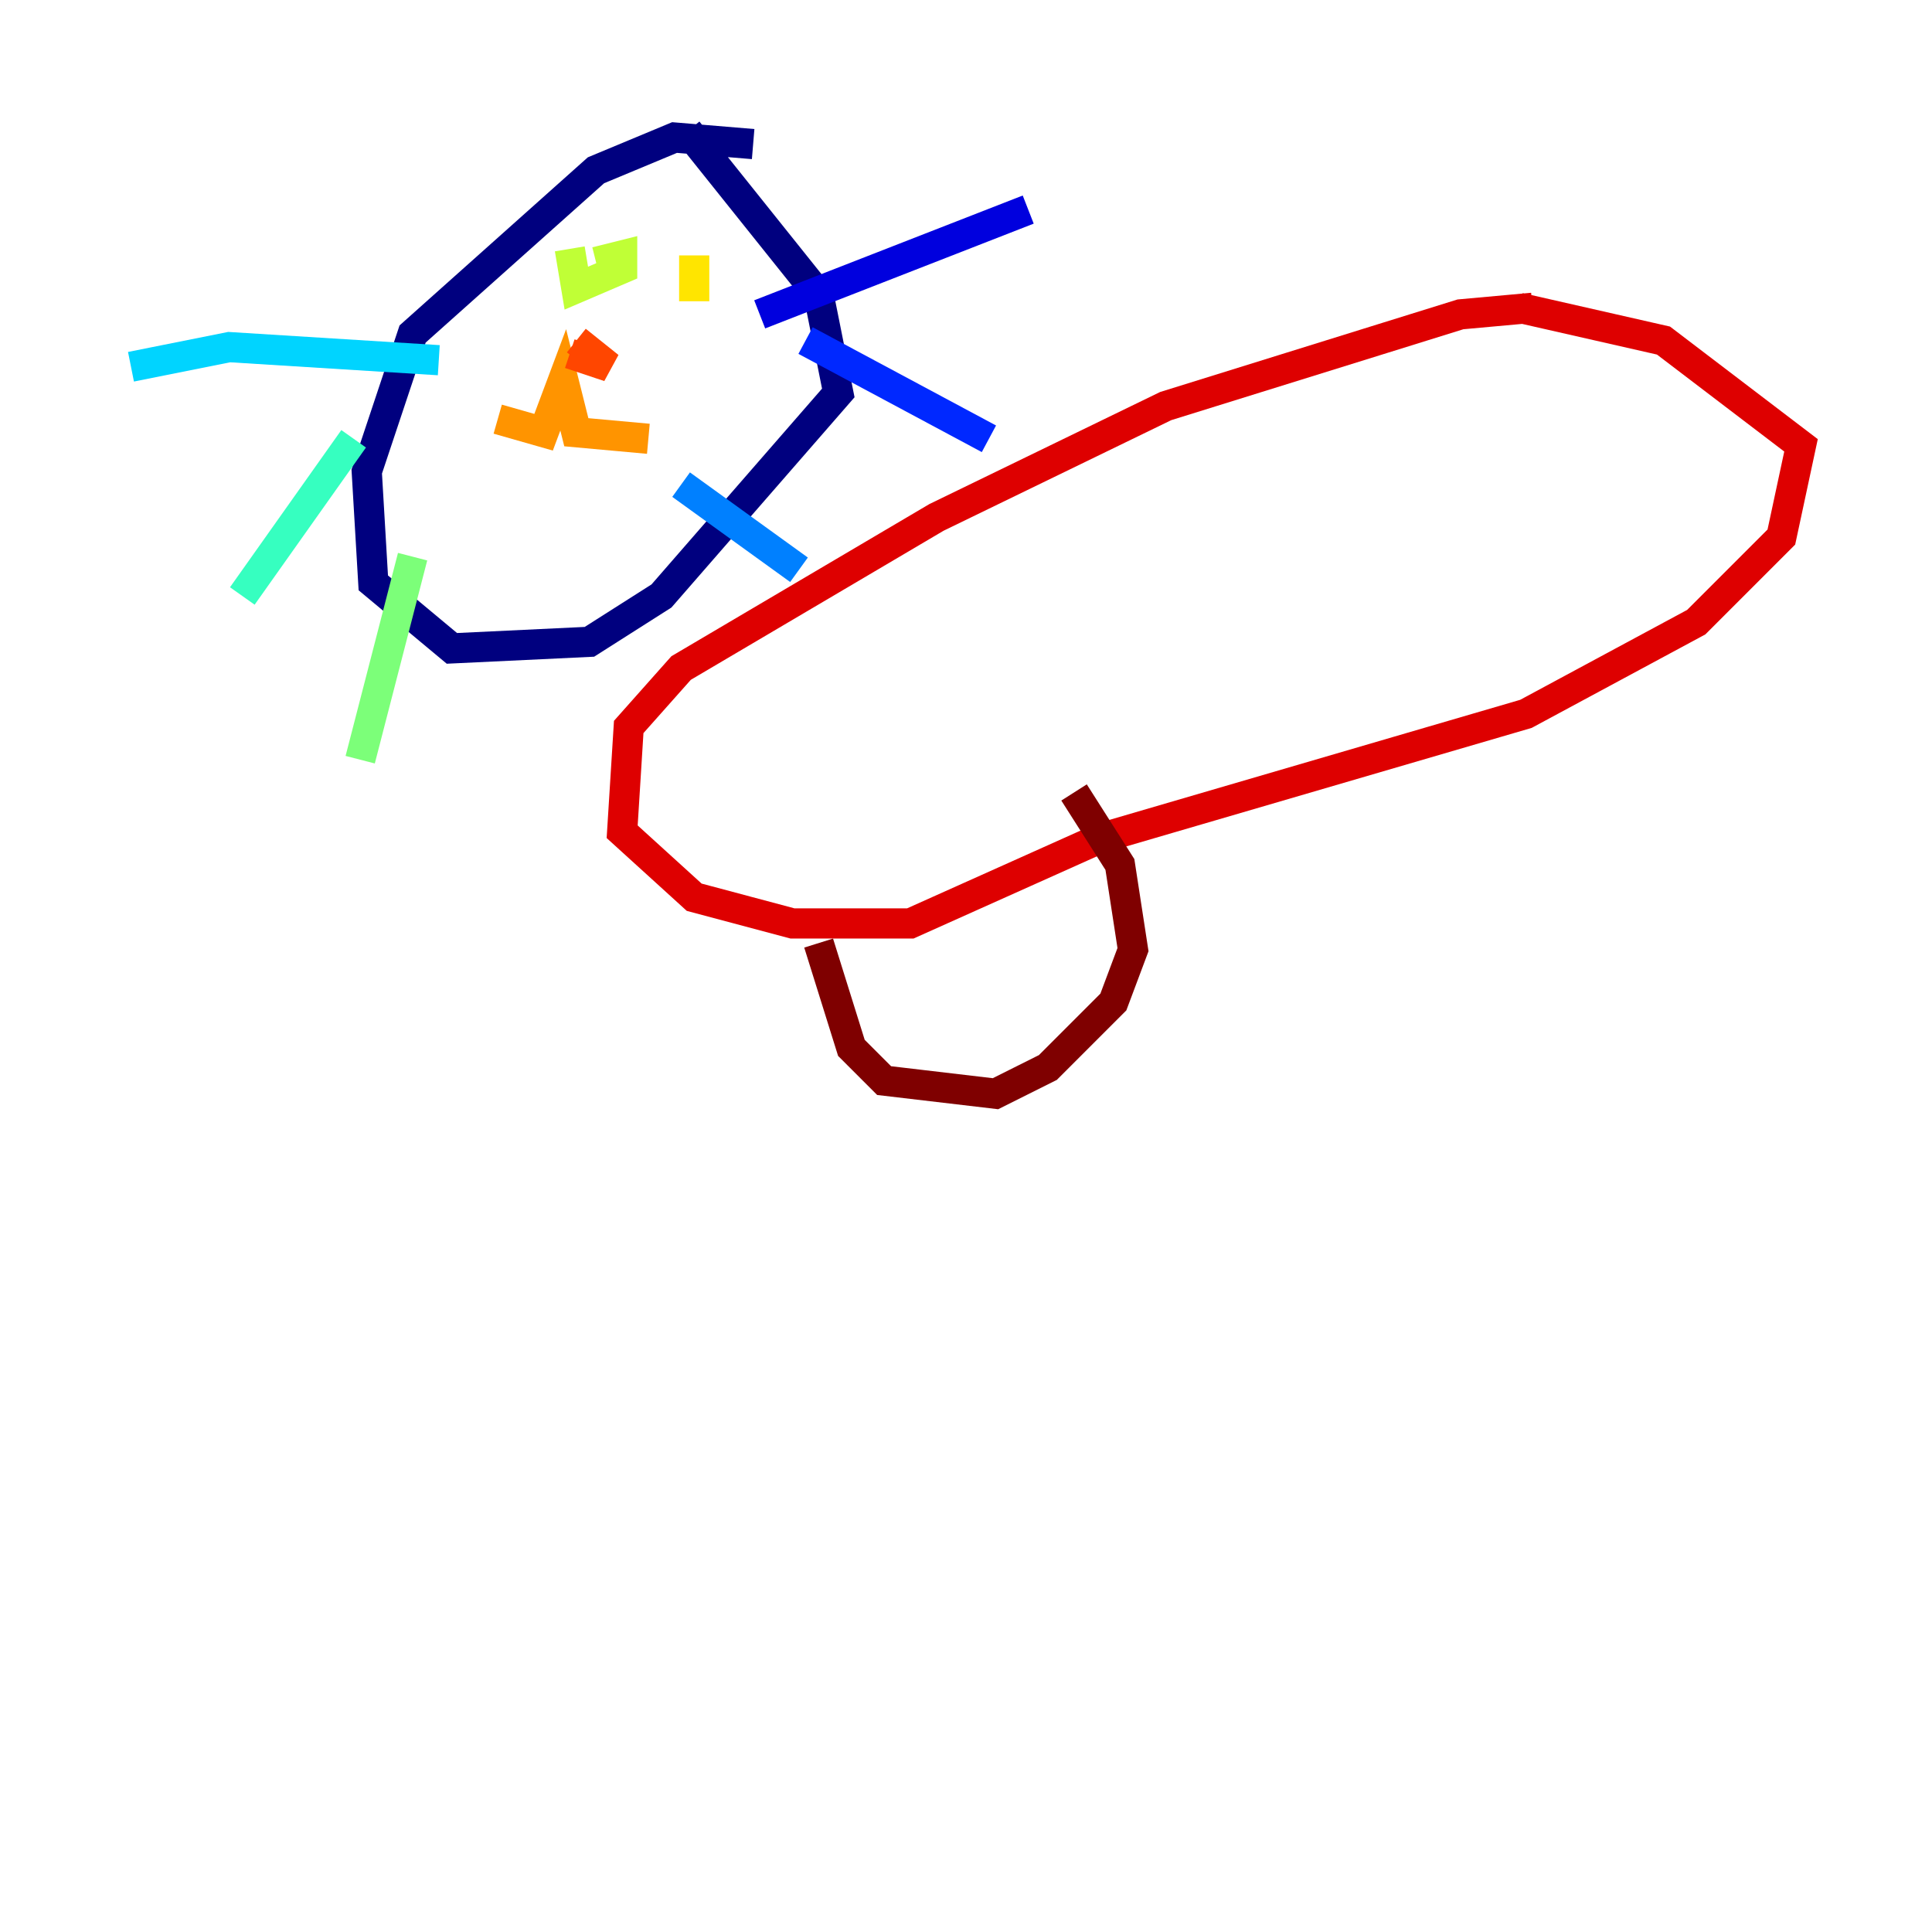 <?xml version="1.0" encoding="utf-8" ?>
<svg baseProfile="tiny" height="128" version="1.2" viewBox="0,0,128,128" width="128" xmlns="http://www.w3.org/2000/svg" xmlns:ev="http://www.w3.org/2001/xml-events" xmlns:xlink="http://www.w3.org/1999/xlink"><defs /><polyline fill="none" points="49.898,9.546 44.691,9.112 39.485,11.281 27.336,22.129 24.298,31.241 24.732,38.617 29.939,42.956 39.051,42.522 43.824,39.485 55.539,26.034 54.237,19.525 45.559,8.678" stroke="#00007f" stroke-width="2" /><polyline fill="none" points="50.332,20.827 68.122,13.885" stroke="#0000de" stroke-width="2" /><polyline fill="none" points="53.37,22.563 65.519,29.071" stroke="#0028ff" stroke-width="2" /><polyline fill="none" points="45.125,32.108 52.936,37.749" stroke="#0080ff" stroke-width="2" /><polyline fill="none" points="29.071,23.864 15.186,22.997 8.678,24.298" stroke="#00d4ff" stroke-width="2" /><polyline fill="none" points="23.43,29.071 16.054,39.485" stroke="#36ffc0" stroke-width="2" /><polyline fill="none" points="27.336,36.881 23.864,50.332" stroke="#7cff79" stroke-width="2" /><polyline fill="none" points="37.749,16.488 38.183,19.091 41.22,17.79 41.22,16.922 39.485,17.356" stroke="#c0ff36" stroke-width="2" /><polyline fill="none" points="45.993,16.922 45.993,19.959" stroke="#ffe500" stroke-width="2" /><polyline fill="none" points="32.976,27.77 36.014,28.637 37.315,25.166 38.183,28.637 42.956,29.071" stroke="#ff9400" stroke-width="2" /><polyline fill="none" points="37.749,23.43 40.352,24.298 38.183,22.563" stroke="#ff4600" stroke-width="2" /><polyline fill="none" points="101.532,20.393 96.759,20.827 77.234,26.902 62.047,34.278 45.125,44.258 41.654,48.163 41.22,55.105 45.993,59.444 52.502,61.18 60.312,61.18 72.895,55.539 101.098,47.295 112.38,41.22 118.02,35.58 119.322,29.505 110.21,22.563 100.664,20.393" stroke="#de0000" stroke-width="2" /><polyline fill="none" points="54.237,62.481 56.407,69.424 58.576,71.593 65.953,72.461 69.424,70.725 73.763,66.386 75.064,62.915 74.197,57.275 71.159,52.502" stroke="#7f0000" stroke-width="2" /></svg>